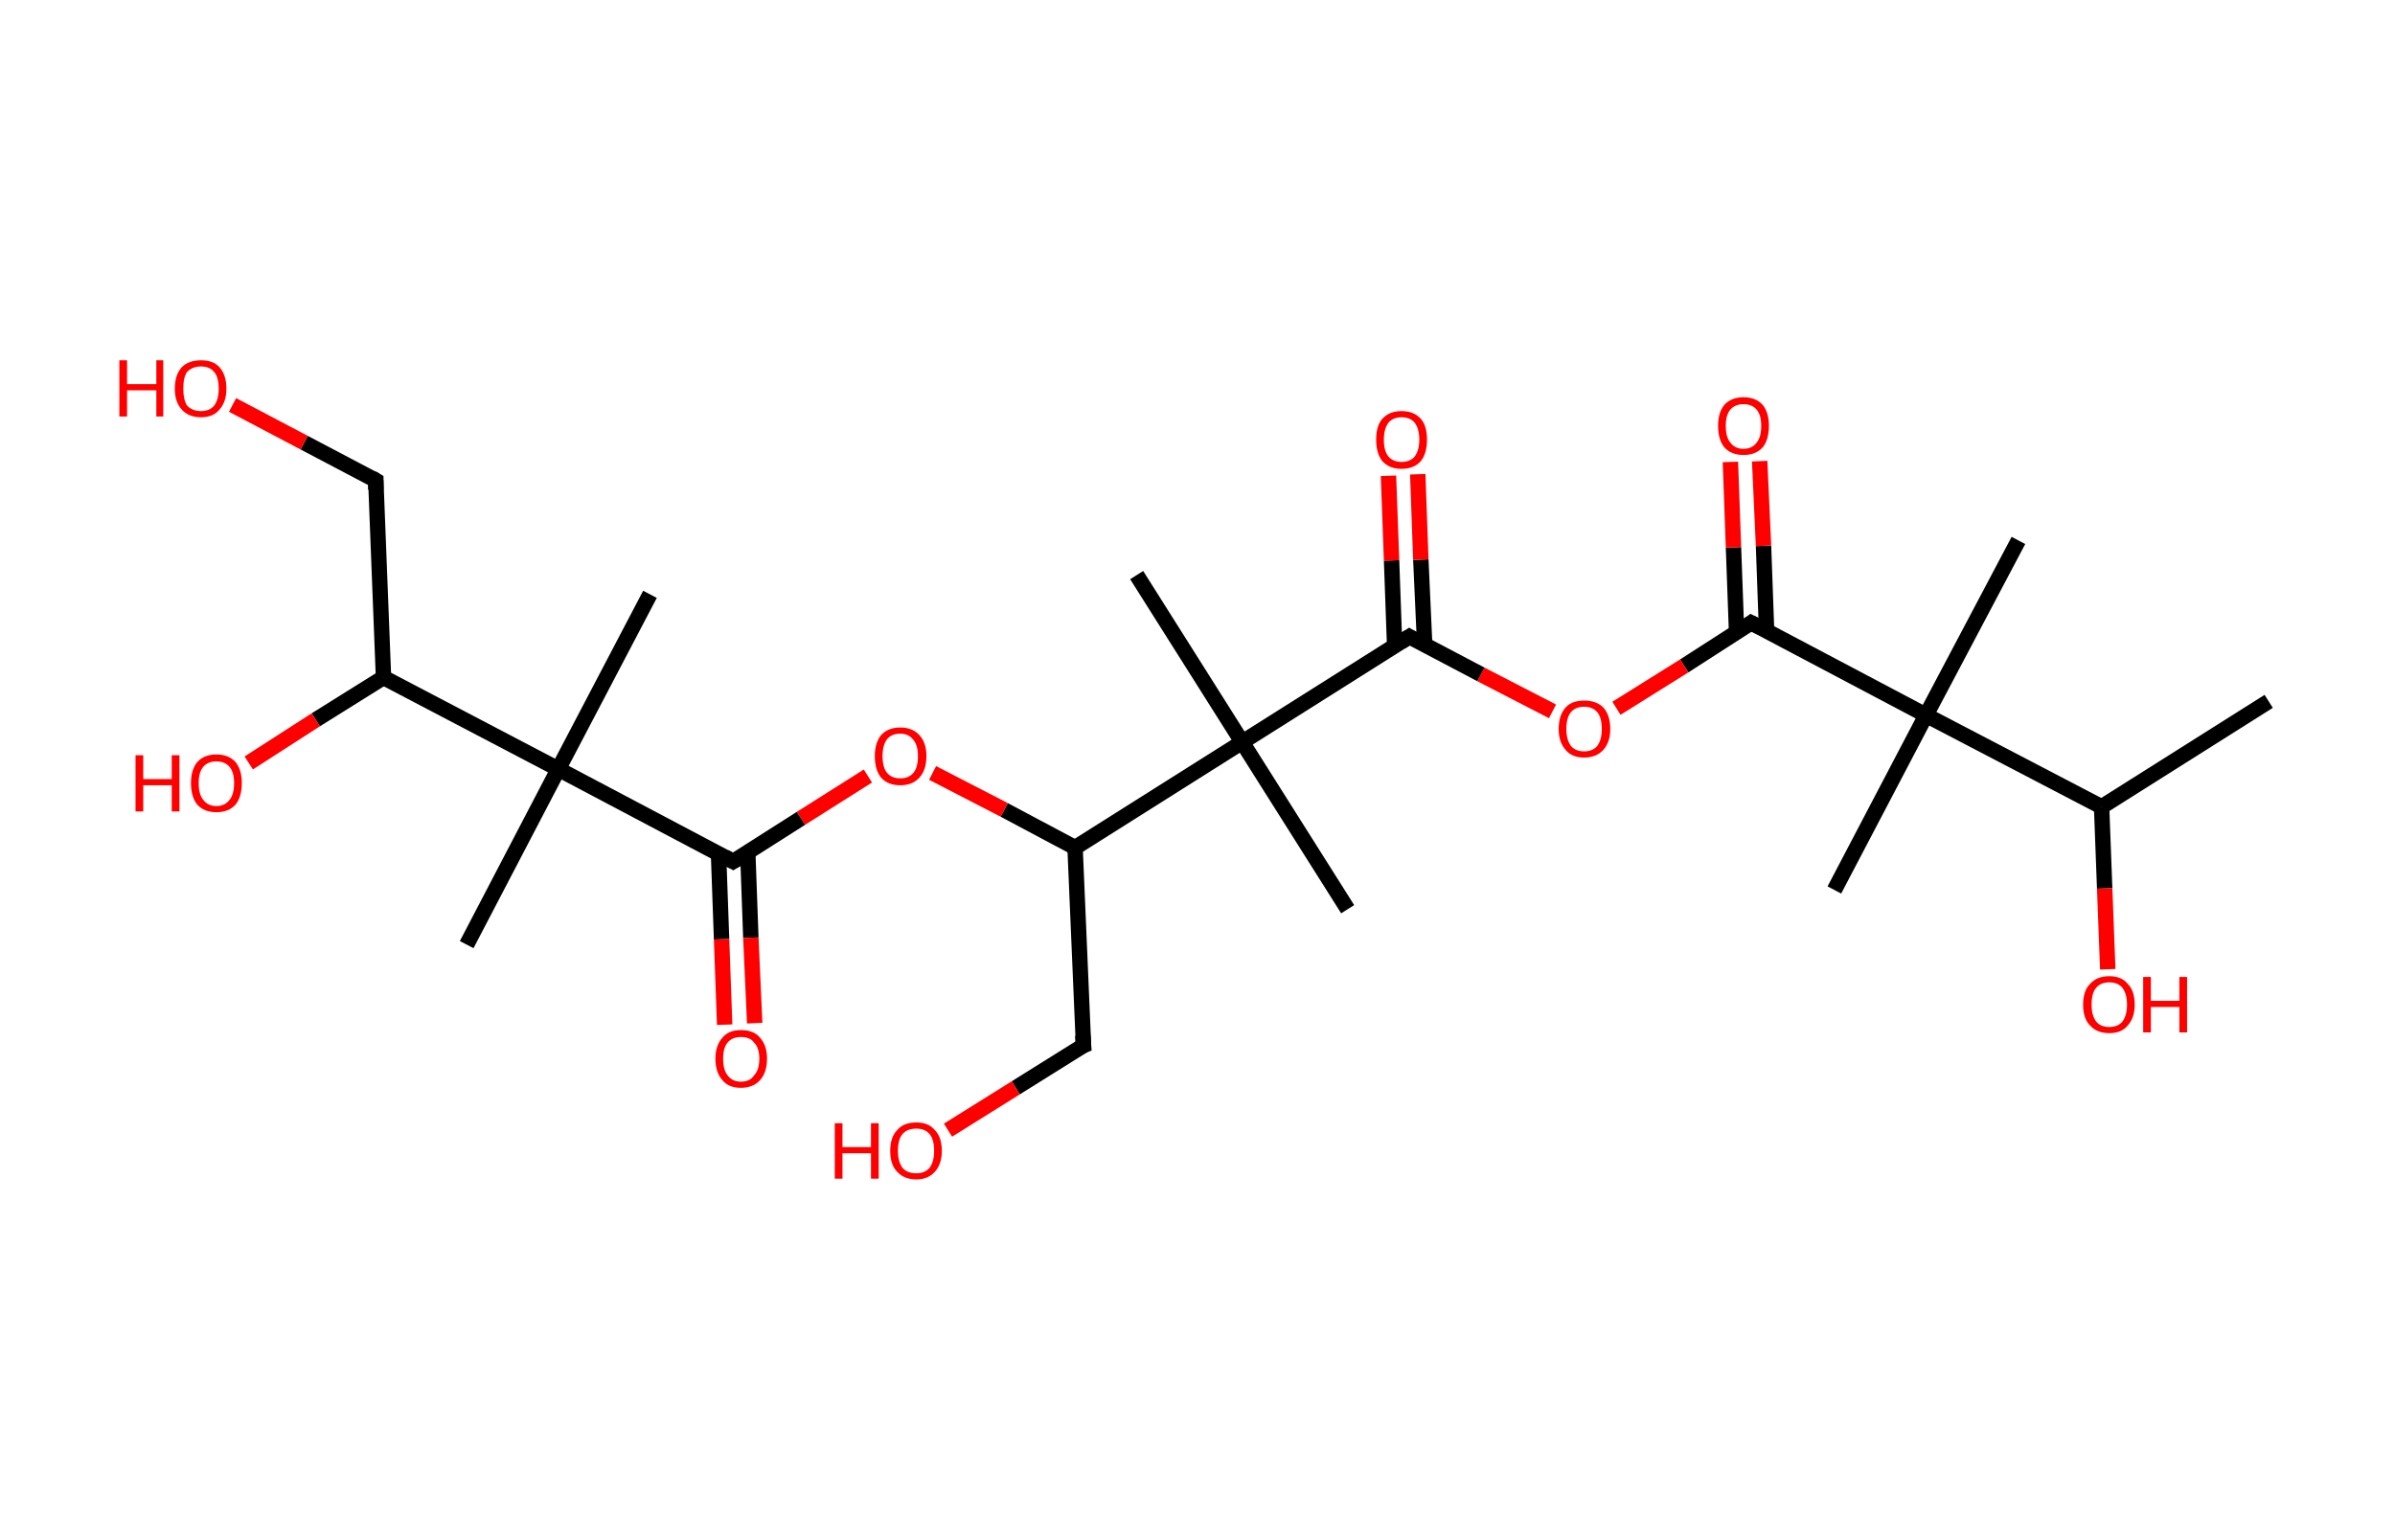 <?xml version='1.0' encoding='ASCII' standalone='yes'?>
<svg xmlns="http://www.w3.org/2000/svg" xmlns:rdkit="http://www.rdkit.org/xml" xmlns:xlink="http://www.w3.org/1999/xlink" version="1.1" baseProfile="full" xml:space="preserve" width="311px" height="200px" viewBox="0 0 311 200">
<!-- END OF HEADER -->
<rect style="opacity:1.0;fill:#FFFFFF;stroke:none" width="311.0" height="200.0" x="0.0" y="0.0"> </rect>
<path class="bond-0 atom-0 atom-1" d="M 294.6,91.1 L 272.9,104.8" style="fill:none;fill-rule:evenodd;stroke:#000000;stroke-width:2.0px;stroke-linecap:butt;stroke-linejoin:miter;stroke-opacity:1"/>
<path class="bond-1 atom-1 atom-2" d="M 272.9,104.8 L 273.3,115.4" style="fill:none;fill-rule:evenodd;stroke:#000000;stroke-width:2.0px;stroke-linecap:butt;stroke-linejoin:miter;stroke-opacity:1"/>
<path class="bond-1 atom-1 atom-2" d="M 273.3,115.4 L 273.7,125.9" style="fill:none;fill-rule:evenodd;stroke:#FF0000;stroke-width:2.0px;stroke-linecap:butt;stroke-linejoin:miter;stroke-opacity:1"/>
<path class="bond-2 atom-1 atom-3" d="M 272.9,104.8 L 250.1,92.9" style="fill:none;fill-rule:evenodd;stroke:#000000;stroke-width:2.0px;stroke-linecap:butt;stroke-linejoin:miter;stroke-opacity:1"/>
<path class="bond-3 atom-3 atom-4" d="M 250.1,92.9 L 262.1,70.2" style="fill:none;fill-rule:evenodd;stroke:#000000;stroke-width:2.0px;stroke-linecap:butt;stroke-linejoin:miter;stroke-opacity:1"/>
<path class="bond-4 atom-3 atom-5" d="M 250.1,92.9 L 238.2,115.6" style="fill:none;fill-rule:evenodd;stroke:#000000;stroke-width:2.0px;stroke-linecap:butt;stroke-linejoin:miter;stroke-opacity:1"/>
<path class="bond-5 atom-3 atom-6" d="M 250.1,92.9 L 227.4,80.9" style="fill:none;fill-rule:evenodd;stroke:#000000;stroke-width:2.0px;stroke-linecap:butt;stroke-linejoin:miter;stroke-opacity:1"/>
<path class="bond-6 atom-6 atom-7" d="M 229.4,82.0 L 229.0,70.9" style="fill:none;fill-rule:evenodd;stroke:#000000;stroke-width:2.0px;stroke-linecap:butt;stroke-linejoin:miter;stroke-opacity:1"/>
<path class="bond-6 atom-6 atom-7" d="M 229.0,70.9 L 228.5,59.9" style="fill:none;fill-rule:evenodd;stroke:#FF0000;stroke-width:2.0px;stroke-linecap:butt;stroke-linejoin:miter;stroke-opacity:1"/>
<path class="bond-6 atom-6 atom-7" d="M 225.5,82.1 L 225.1,71.1" style="fill:none;fill-rule:evenodd;stroke:#000000;stroke-width:2.0px;stroke-linecap:butt;stroke-linejoin:miter;stroke-opacity:1"/>
<path class="bond-6 atom-6 atom-7" d="M 225.1,71.1 L 224.7,60.0" style="fill:none;fill-rule:evenodd;stroke:#FF0000;stroke-width:2.0px;stroke-linecap:butt;stroke-linejoin:miter;stroke-opacity:1"/>
<path class="bond-7 atom-6 atom-8" d="M 227.4,80.9 L 218.7,86.5" style="fill:none;fill-rule:evenodd;stroke:#000000;stroke-width:2.0px;stroke-linecap:butt;stroke-linejoin:miter;stroke-opacity:1"/>
<path class="bond-7 atom-6 atom-8" d="M 218.7,86.5 L 209.9,92.0" style="fill:none;fill-rule:evenodd;stroke:#FF0000;stroke-width:2.0px;stroke-linecap:butt;stroke-linejoin:miter;stroke-opacity:1"/>
<path class="bond-8 atom-8 atom-9" d="M 201.6,92.4 L 192.3,87.6" style="fill:none;fill-rule:evenodd;stroke:#FF0000;stroke-width:2.0px;stroke-linecap:butt;stroke-linejoin:miter;stroke-opacity:1"/>
<path class="bond-8 atom-8 atom-9" d="M 192.3,87.6 L 183.0,82.7" style="fill:none;fill-rule:evenodd;stroke:#000000;stroke-width:2.0px;stroke-linecap:butt;stroke-linejoin:miter;stroke-opacity:1"/>
<path class="bond-9 atom-9 atom-10" d="M 185.0,83.7 L 184.5,72.7" style="fill:none;fill-rule:evenodd;stroke:#000000;stroke-width:2.0px;stroke-linecap:butt;stroke-linejoin:miter;stroke-opacity:1"/>
<path class="bond-9 atom-9 atom-10" d="M 184.5,72.7 L 184.1,61.6" style="fill:none;fill-rule:evenodd;stroke:#FF0000;stroke-width:2.0px;stroke-linecap:butt;stroke-linejoin:miter;stroke-opacity:1"/>
<path class="bond-9 atom-9 atom-10" d="M 181.1,83.9 L 180.7,72.8" style="fill:none;fill-rule:evenodd;stroke:#000000;stroke-width:2.0px;stroke-linecap:butt;stroke-linejoin:miter;stroke-opacity:1"/>
<path class="bond-9 atom-9 atom-10" d="M 180.7,72.8 L 180.3,61.8" style="fill:none;fill-rule:evenodd;stroke:#FF0000;stroke-width:2.0px;stroke-linecap:butt;stroke-linejoin:miter;stroke-opacity:1"/>
<path class="bond-10 atom-9 atom-11" d="M 183.0,82.7 L 161.3,96.4" style="fill:none;fill-rule:evenodd;stroke:#000000;stroke-width:2.0px;stroke-linecap:butt;stroke-linejoin:miter;stroke-opacity:1"/>
<path class="bond-11 atom-11 atom-12" d="M 161.3,96.4 L 147.6,74.7" style="fill:none;fill-rule:evenodd;stroke:#000000;stroke-width:2.0px;stroke-linecap:butt;stroke-linejoin:miter;stroke-opacity:1"/>
<path class="bond-12 atom-11 atom-13" d="M 161.3,96.4 L 175.0,118.1" style="fill:none;fill-rule:evenodd;stroke:#000000;stroke-width:2.0px;stroke-linecap:butt;stroke-linejoin:miter;stroke-opacity:1"/>
<path class="bond-13 atom-11 atom-14" d="M 161.3,96.4 L 139.6,110.1" style="fill:none;fill-rule:evenodd;stroke:#000000;stroke-width:2.0px;stroke-linecap:butt;stroke-linejoin:miter;stroke-opacity:1"/>
<path class="bond-14 atom-14 atom-15" d="M 139.6,110.1 L 140.7,135.8" style="fill:none;fill-rule:evenodd;stroke:#000000;stroke-width:2.0px;stroke-linecap:butt;stroke-linejoin:miter;stroke-opacity:1"/>
<path class="bond-15 atom-15 atom-16" d="M 140.7,135.8 L 131.9,141.3" style="fill:none;fill-rule:evenodd;stroke:#000000;stroke-width:2.0px;stroke-linecap:butt;stroke-linejoin:miter;stroke-opacity:1"/>
<path class="bond-15 atom-15 atom-16" d="M 131.9,141.3 L 123.1,146.8" style="fill:none;fill-rule:evenodd;stroke:#FF0000;stroke-width:2.0px;stroke-linecap:butt;stroke-linejoin:miter;stroke-opacity:1"/>
<path class="bond-16 atom-14 atom-17" d="M 139.6,110.1 L 130.4,105.2" style="fill:none;fill-rule:evenodd;stroke:#000000;stroke-width:2.0px;stroke-linecap:butt;stroke-linejoin:miter;stroke-opacity:1"/>
<path class="bond-16 atom-14 atom-17" d="M 130.4,105.2 L 121.1,100.4" style="fill:none;fill-rule:evenodd;stroke:#FF0000;stroke-width:2.0px;stroke-linecap:butt;stroke-linejoin:miter;stroke-opacity:1"/>
<path class="bond-17 atom-17 atom-18" d="M 112.7,100.8 L 104.0,106.3" style="fill:none;fill-rule:evenodd;stroke:#FF0000;stroke-width:2.0px;stroke-linecap:butt;stroke-linejoin:miter;stroke-opacity:1"/>
<path class="bond-17 atom-17 atom-18" d="M 104.0,106.3 L 95.2,111.9" style="fill:none;fill-rule:evenodd;stroke:#000000;stroke-width:2.0px;stroke-linecap:butt;stroke-linejoin:miter;stroke-opacity:1"/>
<path class="bond-18 atom-18 atom-19" d="M 93.3,110.8 L 93.7,122.0" style="fill:none;fill-rule:evenodd;stroke:#000000;stroke-width:2.0px;stroke-linecap:butt;stroke-linejoin:miter;stroke-opacity:1"/>
<path class="bond-18 atom-18 atom-19" d="M 93.7,122.0 L 94.1,133.1" style="fill:none;fill-rule:evenodd;stroke:#FF0000;stroke-width:2.0px;stroke-linecap:butt;stroke-linejoin:miter;stroke-opacity:1"/>
<path class="bond-18 atom-18 atom-19" d="M 97.1,110.7 L 97.5,121.8" style="fill:none;fill-rule:evenodd;stroke:#000000;stroke-width:2.0px;stroke-linecap:butt;stroke-linejoin:miter;stroke-opacity:1"/>
<path class="bond-18 atom-18 atom-19" d="M 97.5,121.8 L 98.0,132.9" style="fill:none;fill-rule:evenodd;stroke:#FF0000;stroke-width:2.0px;stroke-linecap:butt;stroke-linejoin:miter;stroke-opacity:1"/>
<path class="bond-19 atom-18 atom-20" d="M 95.2,111.9 L 72.5,99.9" style="fill:none;fill-rule:evenodd;stroke:#000000;stroke-width:2.0px;stroke-linecap:butt;stroke-linejoin:miter;stroke-opacity:1"/>
<path class="bond-20 atom-20 atom-21" d="M 72.5,99.9 L 60.6,122.7" style="fill:none;fill-rule:evenodd;stroke:#000000;stroke-width:2.0px;stroke-linecap:butt;stroke-linejoin:miter;stroke-opacity:1"/>
<path class="bond-21 atom-20 atom-22" d="M 72.5,99.9 L 84.4,77.2" style="fill:none;fill-rule:evenodd;stroke:#000000;stroke-width:2.0px;stroke-linecap:butt;stroke-linejoin:miter;stroke-opacity:1"/>
<path class="bond-22 atom-20 atom-23" d="M 72.5,99.9 L 49.8,88.0" style="fill:none;fill-rule:evenodd;stroke:#000000;stroke-width:2.0px;stroke-linecap:butt;stroke-linejoin:miter;stroke-opacity:1"/>
<path class="bond-23 atom-23 atom-24" d="M 49.8,88.0 L 41.0,93.5" style="fill:none;fill-rule:evenodd;stroke:#000000;stroke-width:2.0px;stroke-linecap:butt;stroke-linejoin:miter;stroke-opacity:1"/>
<path class="bond-23 atom-23 atom-24" d="M 41.0,93.5 L 32.3,99.1" style="fill:none;fill-rule:evenodd;stroke:#FF0000;stroke-width:2.0px;stroke-linecap:butt;stroke-linejoin:miter;stroke-opacity:1"/>
<path class="bond-24 atom-23 atom-25" d="M 49.8,88.0 L 48.8,62.4" style="fill:none;fill-rule:evenodd;stroke:#000000;stroke-width:2.0px;stroke-linecap:butt;stroke-linejoin:miter;stroke-opacity:1"/>
<path class="bond-25 atom-25 atom-26" d="M 48.8,62.4 L 39.5,57.5" style="fill:none;fill-rule:evenodd;stroke:#000000;stroke-width:2.0px;stroke-linecap:butt;stroke-linejoin:miter;stroke-opacity:1"/>
<path class="bond-25 atom-25 atom-26" d="M 39.5,57.5 L 30.2,52.6" style="fill:none;fill-rule:evenodd;stroke:#FF0000;stroke-width:2.0px;stroke-linecap:butt;stroke-linejoin:miter;stroke-opacity:1"/>
<path d="M 228.6,81.5 L 227.4,80.9 L 227.0,81.2" style="fill:none;stroke:#000000;stroke-width:2.0px;stroke-linecap:butt;stroke-linejoin:miter;stroke-opacity:1;"/>
<path d="M 183.5,83.0 L 183.0,82.7 L 181.9,83.4" style="fill:none;stroke:#000000;stroke-width:2.0px;stroke-linecap:butt;stroke-linejoin:miter;stroke-opacity:1;"/>
<path d="M 140.6,134.5 L 140.7,135.8 L 140.2,136.0" style="fill:none;stroke:#000000;stroke-width:2.0px;stroke-linecap:butt;stroke-linejoin:miter;stroke-opacity:1;"/>
<path d="M 95.7,111.6 L 95.2,111.9 L 94.1,111.3" style="fill:none;stroke:#000000;stroke-width:2.0px;stroke-linecap:butt;stroke-linejoin:miter;stroke-opacity:1;"/>
<path d="M 48.8,63.6 L 48.8,62.4 L 48.3,62.1" style="fill:none;stroke:#000000;stroke-width:2.0px;stroke-linecap:butt;stroke-linejoin:miter;stroke-opacity:1;"/>
<path class="atom-2" d="M 270.5 130.5 Q 270.5 128.7, 271.4 127.8 Q 272.3 126.8, 273.9 126.8 Q 275.5 126.8, 276.3 127.8 Q 277.2 128.7, 277.2 130.5 Q 277.2 132.2, 276.3 133.2 Q 275.5 134.2, 273.9 134.2 Q 272.3 134.2, 271.4 133.2 Q 270.5 132.3, 270.5 130.5 M 273.9 133.4 Q 275.0 133.4, 275.6 132.7 Q 276.2 131.9, 276.2 130.5 Q 276.2 129.1, 275.6 128.3 Q 275.0 127.6, 273.9 127.6 Q 272.8 127.6, 272.2 128.3 Q 271.6 129.0, 271.6 130.5 Q 271.6 131.9, 272.2 132.7 Q 272.8 133.4, 273.9 133.4 " fill="#FF0000"/>
<path class="atom-2" d="M 278.3 126.9 L 279.3 126.9 L 279.3 130.0 L 283.0 130.0 L 283.0 126.9 L 284.0 126.9 L 284.0 134.1 L 283.0 134.1 L 283.0 130.8 L 279.3 130.8 L 279.3 134.1 L 278.3 134.1 L 278.3 126.9 " fill="#FF0000"/>
<path class="atom-7" d="M 223.1 55.3 Q 223.1 53.6, 223.9 52.6 Q 224.8 51.6, 226.4 51.6 Q 228.0 51.6, 228.9 52.6 Q 229.7 53.6, 229.7 55.3 Q 229.7 57.1, 228.9 58.1 Q 228.0 59.1, 226.4 59.1 Q 224.8 59.1, 223.9 58.1 Q 223.1 57.1, 223.1 55.3 M 226.4 58.3 Q 227.5 58.3, 228.1 57.5 Q 228.7 56.8, 228.7 55.3 Q 228.7 53.9, 228.1 53.2 Q 227.5 52.5, 226.4 52.5 Q 225.3 52.5, 224.7 53.2 Q 224.1 53.9, 224.1 55.3 Q 224.1 56.8, 224.7 57.5 Q 225.3 58.3, 226.4 58.3 " fill="#FF0000"/>
<path class="atom-8" d="M 202.4 94.7 Q 202.4 92.9, 203.3 91.9 Q 204.1 91.0, 205.7 91.0 Q 207.3 91.0, 208.2 91.9 Q 209.1 92.9, 209.1 94.7 Q 209.1 96.4, 208.2 97.4 Q 207.3 98.4, 205.7 98.4 Q 204.1 98.4, 203.3 97.4 Q 202.4 96.4, 202.4 94.7 M 205.7 97.6 Q 206.8 97.6, 207.4 96.9 Q 208.0 96.1, 208.0 94.7 Q 208.0 93.2, 207.4 92.5 Q 206.8 91.8, 205.7 91.8 Q 204.6 91.8, 204.0 92.5 Q 203.4 93.2, 203.4 94.7 Q 203.4 96.1, 204.0 96.9 Q 204.6 97.6, 205.7 97.6 " fill="#FF0000"/>
<path class="atom-10" d="M 178.7 57.1 Q 178.7 55.3, 179.5 54.4 Q 180.4 53.4, 182.0 53.4 Q 183.6 53.4, 184.5 54.4 Q 185.3 55.3, 185.3 57.1 Q 185.3 58.9, 184.5 59.9 Q 183.6 60.9, 182.0 60.9 Q 180.4 60.9, 179.5 59.9 Q 178.7 58.9, 178.7 57.1 M 182.0 60.0 Q 183.1 60.0, 183.7 59.3 Q 184.3 58.5, 184.3 57.1 Q 184.3 55.7, 183.7 54.9 Q 183.1 54.2, 182.0 54.2 Q 180.9 54.2, 180.3 54.9 Q 179.7 55.7, 179.7 57.1 Q 179.7 58.6, 180.3 59.3 Q 180.9 60.0, 182.0 60.0 " fill="#FF0000"/>
<path class="atom-16" d="M 108.4 145.9 L 109.4 145.9 L 109.4 149.0 L 113.1 149.0 L 113.1 145.9 L 114.1 145.9 L 114.1 153.1 L 113.1 153.1 L 113.1 149.8 L 109.4 149.8 L 109.4 153.1 L 108.4 153.1 L 108.4 145.9 " fill="#FF0000"/>
<path class="atom-16" d="M 115.6 149.5 Q 115.6 147.7, 116.5 146.8 Q 117.3 145.8, 119.0 145.8 Q 120.6 145.8, 121.4 146.8 Q 122.3 147.7, 122.3 149.5 Q 122.3 151.2, 121.4 152.2 Q 120.5 153.2, 119.0 153.2 Q 117.4 153.2, 116.5 152.2 Q 115.6 151.3, 115.6 149.5 M 119.0 152.4 Q 120.1 152.4, 120.7 151.7 Q 121.3 150.9, 121.3 149.5 Q 121.3 148.0, 120.7 147.3 Q 120.1 146.6, 119.0 146.6 Q 117.8 146.6, 117.2 147.3 Q 116.6 148.0, 116.6 149.5 Q 116.6 150.9, 117.2 151.7 Q 117.8 152.4, 119.0 152.4 " fill="#FF0000"/>
<path class="atom-17" d="M 113.6 98.2 Q 113.6 96.5, 114.4 95.5 Q 115.3 94.5, 116.9 94.5 Q 118.5 94.5, 119.4 95.5 Q 120.3 96.5, 120.3 98.2 Q 120.3 100.0, 119.4 101.0 Q 118.5 102.0, 116.9 102.0 Q 115.3 102.0, 114.4 101.0 Q 113.6 100.0, 113.6 98.2 M 116.9 101.1 Q 118.0 101.1, 118.6 100.4 Q 119.2 99.7, 119.2 98.2 Q 119.2 96.8, 118.6 96.1 Q 118.0 95.3, 116.9 95.3 Q 115.8 95.3, 115.2 96.0 Q 114.6 96.8, 114.6 98.2 Q 114.6 99.7, 115.2 100.4 Q 115.8 101.1, 116.9 101.1 " fill="#FF0000"/>
<path class="atom-19" d="M 92.9 137.5 Q 92.9 135.8, 93.8 134.8 Q 94.6 133.8, 96.2 133.8 Q 97.9 133.8, 98.7 134.8 Q 99.6 135.8, 99.6 137.5 Q 99.6 139.3, 98.7 140.3 Q 97.8 141.3, 96.2 141.3 Q 94.6 141.3, 93.8 140.3 Q 92.9 139.3, 92.9 137.5 M 96.2 140.5 Q 97.4 140.5, 97.9 139.7 Q 98.6 139.0, 98.6 137.5 Q 98.6 136.1, 97.9 135.4 Q 97.4 134.7, 96.2 134.7 Q 95.1 134.7, 94.5 135.4 Q 93.9 136.1, 93.9 137.5 Q 93.9 139.0, 94.5 139.7 Q 95.1 140.5, 96.2 140.5 " fill="#FF0000"/>
<path class="atom-24" d="M 17.6 98.1 L 18.6 98.1 L 18.6 101.2 L 22.3 101.2 L 22.3 98.1 L 23.3 98.1 L 23.3 105.4 L 22.3 105.4 L 22.3 102.0 L 18.6 102.0 L 18.6 105.4 L 17.6 105.4 L 17.6 98.1 " fill="#FF0000"/>
<path class="atom-24" d="M 24.8 101.7 Q 24.8 100.0, 25.6 99.0 Q 26.5 98.0, 28.1 98.0 Q 29.7 98.0, 30.6 99.0 Q 31.4 100.0, 31.4 101.7 Q 31.4 103.5, 30.6 104.5 Q 29.7 105.5, 28.1 105.5 Q 26.5 105.5, 25.6 104.5 Q 24.8 103.5, 24.8 101.7 M 28.1 104.7 Q 29.2 104.7, 29.8 103.9 Q 30.4 103.2, 30.4 101.7 Q 30.4 100.3, 29.8 99.6 Q 29.2 98.9, 28.1 98.9 Q 27.0 98.9, 26.4 99.6 Q 25.8 100.3, 25.8 101.7 Q 25.8 103.2, 26.4 103.9 Q 27.0 104.7, 28.1 104.7 " fill="#FF0000"/>
<path class="atom-26" d="M 15.5 46.8 L 16.5 46.8 L 16.5 49.9 L 20.3 49.9 L 20.3 46.8 L 21.2 46.8 L 21.2 54.1 L 20.3 54.1 L 20.3 50.7 L 16.5 50.7 L 16.5 54.1 L 15.5 54.1 L 15.5 46.8 " fill="#FF0000"/>
<path class="atom-26" d="M 22.7 50.5 Q 22.7 48.7, 23.6 47.7 Q 24.5 46.8, 26.1 46.8 Q 27.7 46.8, 28.5 47.7 Q 29.4 48.7, 29.4 50.5 Q 29.4 52.2, 28.5 53.2 Q 27.7 54.2, 26.1 54.2 Q 24.5 54.2, 23.6 53.2 Q 22.7 52.2, 22.7 50.5 M 26.1 53.4 Q 27.2 53.4, 27.8 52.7 Q 28.4 51.9, 28.4 50.5 Q 28.4 49.0, 27.8 48.3 Q 27.2 47.6, 26.1 47.6 Q 25.0 47.6, 24.3 48.3 Q 23.8 49.0, 23.8 50.5 Q 23.8 51.9, 24.3 52.7 Q 25.0 53.4, 26.1 53.4 " fill="#FF0000"/>
</svg>

